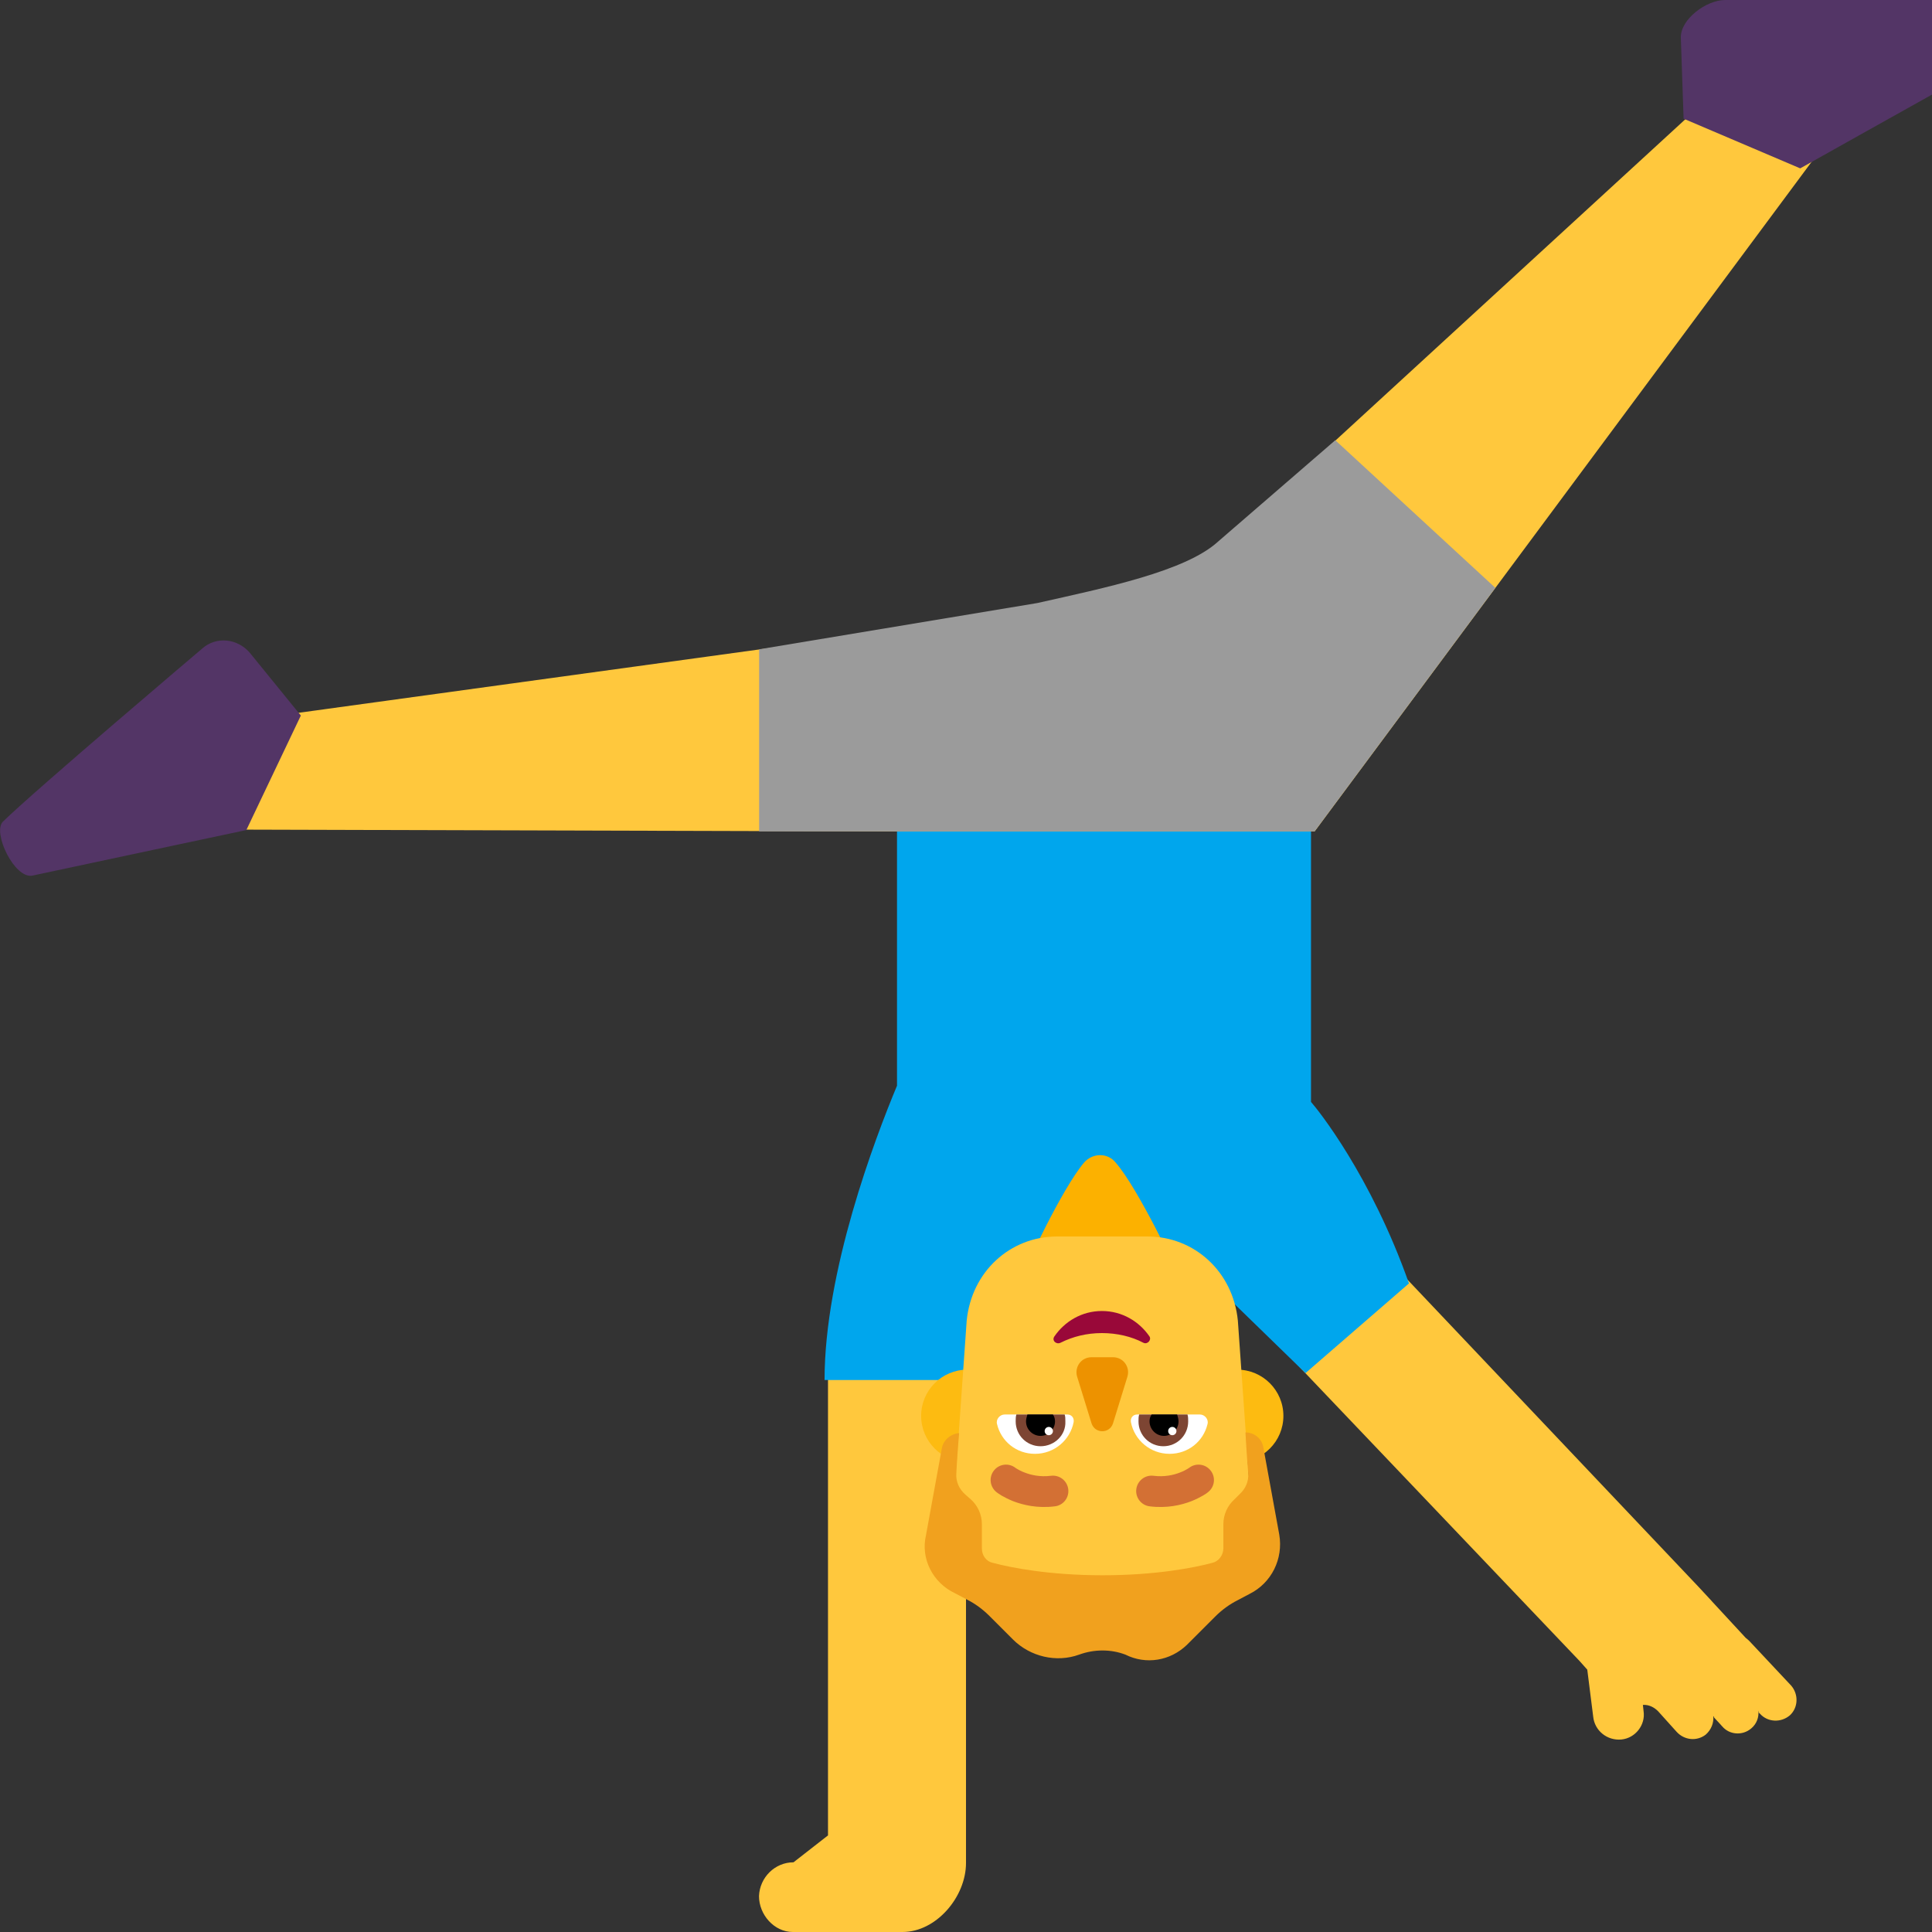 <svg viewBox="2 2 28 28" xmlns="http://www.w3.org/2000/svg">
<rect x="2" y="2" width="28" height="28" fill="#333333" stroke="none"/>
<path d="M13.5 28.99L14 28.6V22L14.91 18L16 18.68V29C16 29.49 15.57 30 15.08 30H14.54H13.95H13.49C13.22 30 13 29.75 13 29.48C13.01 29.21 13.23 28.99 13.5 28.99ZM26.807 25.204C26.86 25.261 26.965 25.375 27.3 25.737C27.317 25.75 27.334 25.764 27.35 25.78L27.96 26.43C28.07 26.56 28.06 26.75 27.94 26.86C27.81 26.97 27.62 26.96 27.51 26.84L27.49 26.82C27.489 26.812 27.488 26.804 27.486 26.796L27.484 26.794C27.493 26.888 27.459 26.984 27.38 27.05C27.25 27.16 27.061 27.14 26.961 27.021C26.957 27.017 26.954 27.014 26.95 27.01L26.944 27.002L26.84 26.89L26.838 26.879L26.83 26.87C26.84 26.97 26.8 27.07 26.72 27.14C26.59 27.24 26.41 27.22 26.3 27.1L26.03 26.8C25.972 26.742 25.896 26.703 25.81 26.709L25.82 26.8C25.85 27 25.7 27.19 25.5 27.21C25.29 27.23 25.11 27.08 25.09 26.88L25.004 26.198C24.936 26.123 24.89 26.07 24.89 26.07L18.87 19.75L19.81 18.72L21.36 19.45L26.613 24.994L26.613 24.994C26.713 25.102 26.741 25.132 26.77 25.163L26.807 25.203L26.807 25.204Z" fill="#FFC83D"/>
<path d="M21 14H15V17.735C14.678 18.507 13.95 20.426 13.95 22H15.95L17.017 20H18.967L20.92 21.9L22.42 20.6C21.868 19.037 21.097 18.078 21 17.97V14Z" fill="#00A6ED"/>
<path d="M14.952 14.05L4.272 14.02C4.052 14.02 3.922 13.76 4.052 13.58L4.442 13.04C4.872 12.45 5.382 12.44 6.112 12.36L16.002 11C17.912 10.65 18.902 10.67 19.562 10.03L26.772 3.41C27.372 2.85 28.34 2 28.8 2H29.5C29.71 2 29.822 2.24 29.692 2.41L21.052 14.05H14.952Z" fill="#FFC83D"/>
<path d="M14.952 14.05H13.002V11.41L17.032 10.74C18.012 10.52 19.182 10.28 19.652 9.85L21.352 8.38L23.672 10.52L21.052 14.05H14.952Z" fill="#9B9B9B"/>
<path d="M30.86 2.89C29.73 3.52 28.09 4.44 28.09 4.44L26.4 3.72L26.36 2.55C26.35 2.28 26.73 2 27 2C27 2 30.17 1.94 30.83 1.98C31.05 1.99 31.09 2.76 30.86 2.89ZM2.47 14.69C3.73 14.42 5.57 14.03 5.57 14.03L6.36 12.37L5.62 11.46C5.44 11.25 5.13 11.22 4.93 11.4C4.93 11.4 2.51 13.45 2.04 13.91C1.89 14.07 2.21 14.74 2.47 14.69Z" fill="#533566"/>
<path d="M16.86 20.41C16.86 20.37 17.39 19.23 17.71 18.85C17.83 18.71 18.05 18.7 18.17 18.85C18.5 19.23 19.05 20.41 19.05 20.41C19.05 21.06 18.6 20.97 17.94 20.97C17.27 20.96 16.86 21.07 16.86 20.41Z" fill="#FCB100"/>
<path d="M16.69 22.52C16.69 22.89 16.39 23.19 16.02 23.19C15.65 23.19 15.35 22.89 15.35 22.52C15.35 22.15 15.65 21.85 16.02 21.85C16.39 21.85 16.69 22.15 16.69 22.52ZM20.6 22.52C20.6 22.89 20.3 23.19 19.93 23.19C19.56 23.19 19.26 22.89 19.26 22.52C19.26 22.15 19.56 21.85 19.93 21.85C20.3 21.85 20.6 22.15 20.6 22.52Z" fill="#FDBB11"/>
<path d="M18.15 25.5C19.28 25.5 20.18 24.54 20.1 23.41L19.94 21.14C19.87 20.43 19.31 19.92 18.63 19.92H17.32C16.64 19.92 16.08 20.43 16.01 21.14L15.85 23.41C15.77 24.54 16.67 25.5 17.8 25.5H18.15Z" fill="#FFC83D"/>
<path d="M16.443 23.626L16.444 23.627L16.446 23.629L16.451 23.632C16.455 23.635 16.46 23.639 16.466 23.643C16.478 23.651 16.494 23.662 16.514 23.674C16.555 23.698 16.613 23.728 16.685 23.757C16.831 23.813 17.038 23.862 17.287 23.831C17.41 23.817 17.497 23.705 17.482 23.583C17.467 23.46 17.355 23.373 17.233 23.388C17.072 23.408 16.94 23.377 16.847 23.34C16.801 23.323 16.766 23.304 16.743 23.29C16.732 23.283 16.724 23.278 16.719 23.275L16.715 23.272C16.618 23.198 16.479 23.216 16.404 23.313C16.328 23.41 16.346 23.55 16.443 23.626ZM19.235 23.272C19.332 23.198 19.471 23.216 19.546 23.313C19.622 23.41 19.605 23.55 19.507 23.626L19.506 23.627L19.504 23.629L19.499 23.632C19.495 23.635 19.49 23.639 19.485 23.643C19.473 23.651 19.456 23.662 19.436 23.674C19.395 23.698 19.337 23.728 19.265 23.757C19.12 23.813 18.912 23.862 18.663 23.831C18.541 23.817 18.453 23.705 18.468 23.583C18.483 23.46 18.595 23.373 18.717 23.388C18.878 23.408 19.011 23.377 19.103 23.34C19.149 23.323 19.184 23.304 19.207 23.29C19.218 23.283 19.227 23.278 19.231 23.275L19.235 23.272Z" fill="#D37034"/>
<path d="M16.45 22.64C16.51 22.89 16.73 23.07 17 23.07C17.28 23.07 17.51 22.87 17.56 22.61C17.57 22.55 17.53 22.5 17.47 22.5H16.56C16.49 22.5 16.43 22.57 16.45 22.64ZM19.5 22.64C19.44 22.89 19.22 23.07 18.95 23.07C18.67 23.07 18.44 22.87 18.39 22.61C18.38 22.55 18.42 22.5 18.48 22.5H19.39C19.46 22.5 19.52 22.57 19.5 22.64Z" fill="white"/>
<path d="M16.72 22.6C16.72 22.8 16.88 22.96 17.08 22.96C17.28 22.96 17.45 22.8 17.44 22.6V22.6C17.44 22.56 17.44 22.53 17.43 22.5H16.73C16.72 22.53 16.72 22.57 16.72 22.6ZM19.22 22.6C19.22 22.8 19.06 22.96 18.86 22.96C18.66 22.96 18.5 22.8 18.5 22.6C18.5 22.56 18.5 22.53 18.51 22.5H19.21C19.22 22.53 19.22 22.57 19.22 22.6Z" fill="#7D4533"/>
<path d="M17.08 22.81C17.2 22.81 17.29 22.71 17.29 22.6C17.29 22.56 17.28 22.53 17.26 22.5H16.89C16.88 22.53 16.87 22.57 16.87 22.6C16.87 22.72 16.97 22.81 17.08 22.81ZM18.87 22.81C18.75 22.81 18.66 22.71 18.66 22.6C18.66 22.56 18.67 22.53 18.69 22.5H19.06C19.07 22.53 19.08 22.57 19.08 22.6C19.08 22.72 18.98 22.81 18.87 22.81Z" fill="black"/>
<path d="M17.26 22.74C17.26 22.773 17.233 22.8 17.2 22.8C17.167 22.8 17.14 22.773 17.14 22.74C17.14 22.707 17.167 22.68 17.2 22.68C17.233 22.68 17.26 22.707 17.26 22.74ZM19.05 22.74C19.05 22.773 19.023 22.8 18.99 22.8C18.957 22.8 18.93 22.773 18.93 22.74C18.93 22.707 18.957 22.68 18.99 22.68C19.023 22.68 19.05 22.707 19.05 22.74Z" fill="white"/>
<path d="M18.13 22.63L18.34 21.95C18.38 21.81 18.28 21.67 18.13 21.67H17.82C17.67 21.67 17.57 21.81 17.61 21.95L17.82 22.63C17.87 22.78 18.08 22.78 18.13 22.63Z" fill="#ED9200"/>
<path d="M15.84 25.09L16.01 25.18C16.13 25.24 16.24 25.32 16.34 25.42L16.68 25.76C16.93 26.01 17.31 26.1 17.64 25.98C17.86 25.9 18.1 25.9 18.31 25.98C18.61 26.13 18.96 26.07 19.2 25.84L19.61 25.43C19.71 25.33 19.82 25.25 19.94 25.19L20.11 25.1C20.43 24.94 20.6 24.59 20.54 24.24L20.31 22.98C20.29 22.85 20.18 22.76 20.05 22.76C20.05 22.76 20.07 23.12 20.09 23.35C20.1 23.47 20.05 23.58 19.96 23.66L19.89 23.73C19.79 23.82 19.73 23.95 19.73 24.09V24.44C19.73 24.54 19.66 24.63 19.57 24.65C19.31 24.72 18.75 24.83 17.98 24.83C17.21 24.83 16.65 24.72 16.39 24.65C16.29 24.63 16.23 24.54 16.23 24.44V24.09C16.23 23.95 16.17 23.82 16.07 23.73L15.99 23.66C15.9 23.58 15.85 23.47 15.86 23.35C15.87 23.12 15.9 22.77 15.9 22.77C15.78 22.78 15.67 22.87 15.65 22.99L15.42 24.25C15.34 24.59 15.52 24.94 15.84 25.09Z" fill="#F1A11E"/>
<path d="M17.97 21.32C18.19 21.32 18.4 21.37 18.57 21.46C18.63 21.49 18.69 21.42 18.66 21.37C18.51 21.15 18.26 21 17.97 21C17.68 21 17.43 21.15 17.28 21.37C17.24 21.43 17.31 21.49 17.37 21.46C17.55 21.37 17.75 21.32 17.97 21.32Z" fill="#990839"/>
</svg>
